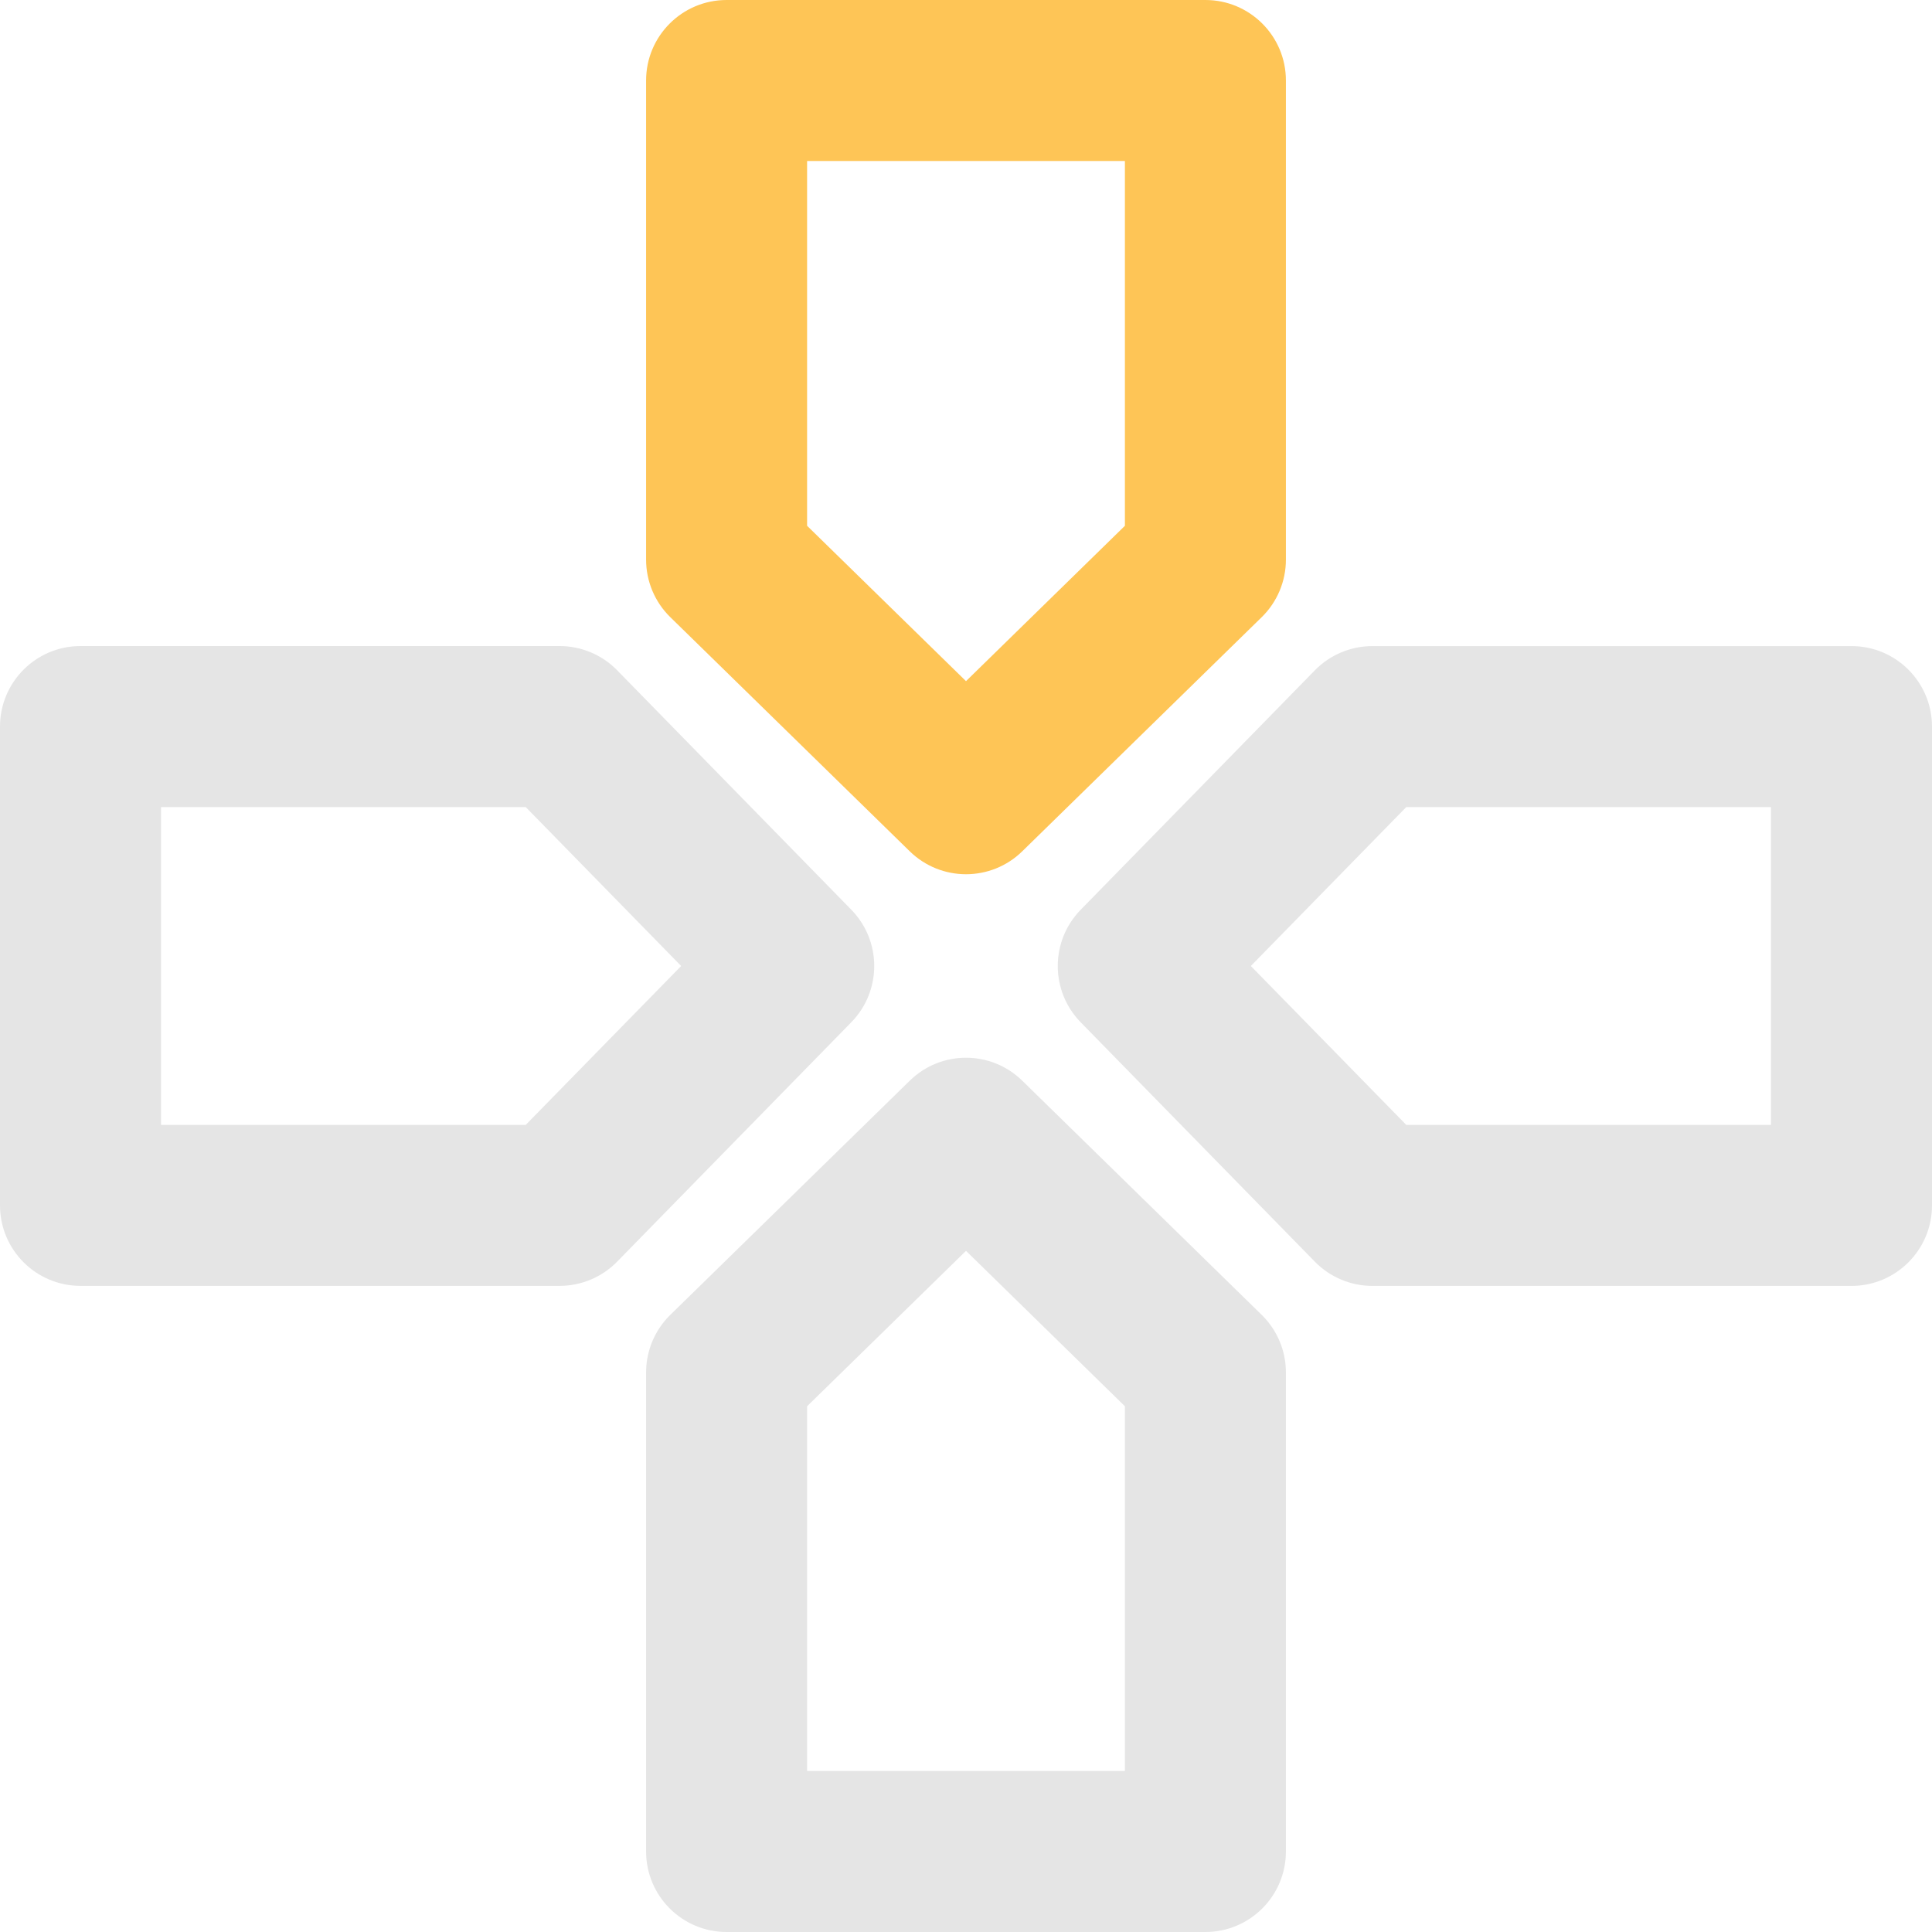 <svg width="384" height="384" viewBox="0 0 384 384" fill="none" xmlns="http://www.w3.org/2000/svg">
<path d="M239.584 0H144.416C135.584 0 128.416 7.168 128.416 16V111.232C128.416 115.536 130.152 119.664 133.232 122.672L180.816 169.2C183.928 172.24 187.968 173.76 192 173.76C196.032 173.76 200.08 172.24 203.184 169.2L250.768 122.672C253.848 119.664 255.584 115.536 255.584 111.232V16C255.584 7.168 248.416 0 239.584 0ZM223.584 104.504L192 135.384L160.416 104.504V32H223.584V104.504Z" fill="#FEC556"/>
<path d="M250.768 261.336L203.184 214.8C196.968 208.712 187.032 208.712 180.816 214.8L133.232 261.336C130.152 264.344 128.416 268.472 128.416 272.776V368C128.416 376.832 135.584 384 144.416 384H239.584C248.416 384 255.584 376.832 255.584 368V272.776C255.584 268.472 253.848 264.344 250.768 261.336ZM160.416 352V279.504L192 248.616L223.584 279.504V352H160.416Z" fill="#E5E5E5"/>
<path d="M169.2 180.808L122.664 133.224C119.656 130.144 115.528 128.408 111.224 128.408H16C7.168 128.408 0 135.576 0 144.408V239.576C0 248.416 7.168 255.576 16 255.576H111.224C115.528 255.576 119.656 253.84 122.664 250.76L169.2 203.184C175.28 196.968 175.28 187.024 169.2 180.808ZM104.496 223.576H32V160.416H104.496L135.384 192L104.496 223.576Z" fill="#E5E5E5"/>
<path d="M368 128.416H272.776C268.472 128.416 264.344 130.152 261.336 133.232L214.8 180.816C208.72 187.032 208.72 196.976 214.8 203.192L261.336 250.768C264.344 253.848 268.472 255.584 272.776 255.584H368C376.832 255.584 384 248.416 384 239.584V144.416C384 135.576 376.832 128.416 368 128.416ZM352 223.576H279.504L248.616 192L279.504 160.416H352V223.576Z" fill="#E5E5E5"/>
</svg>
